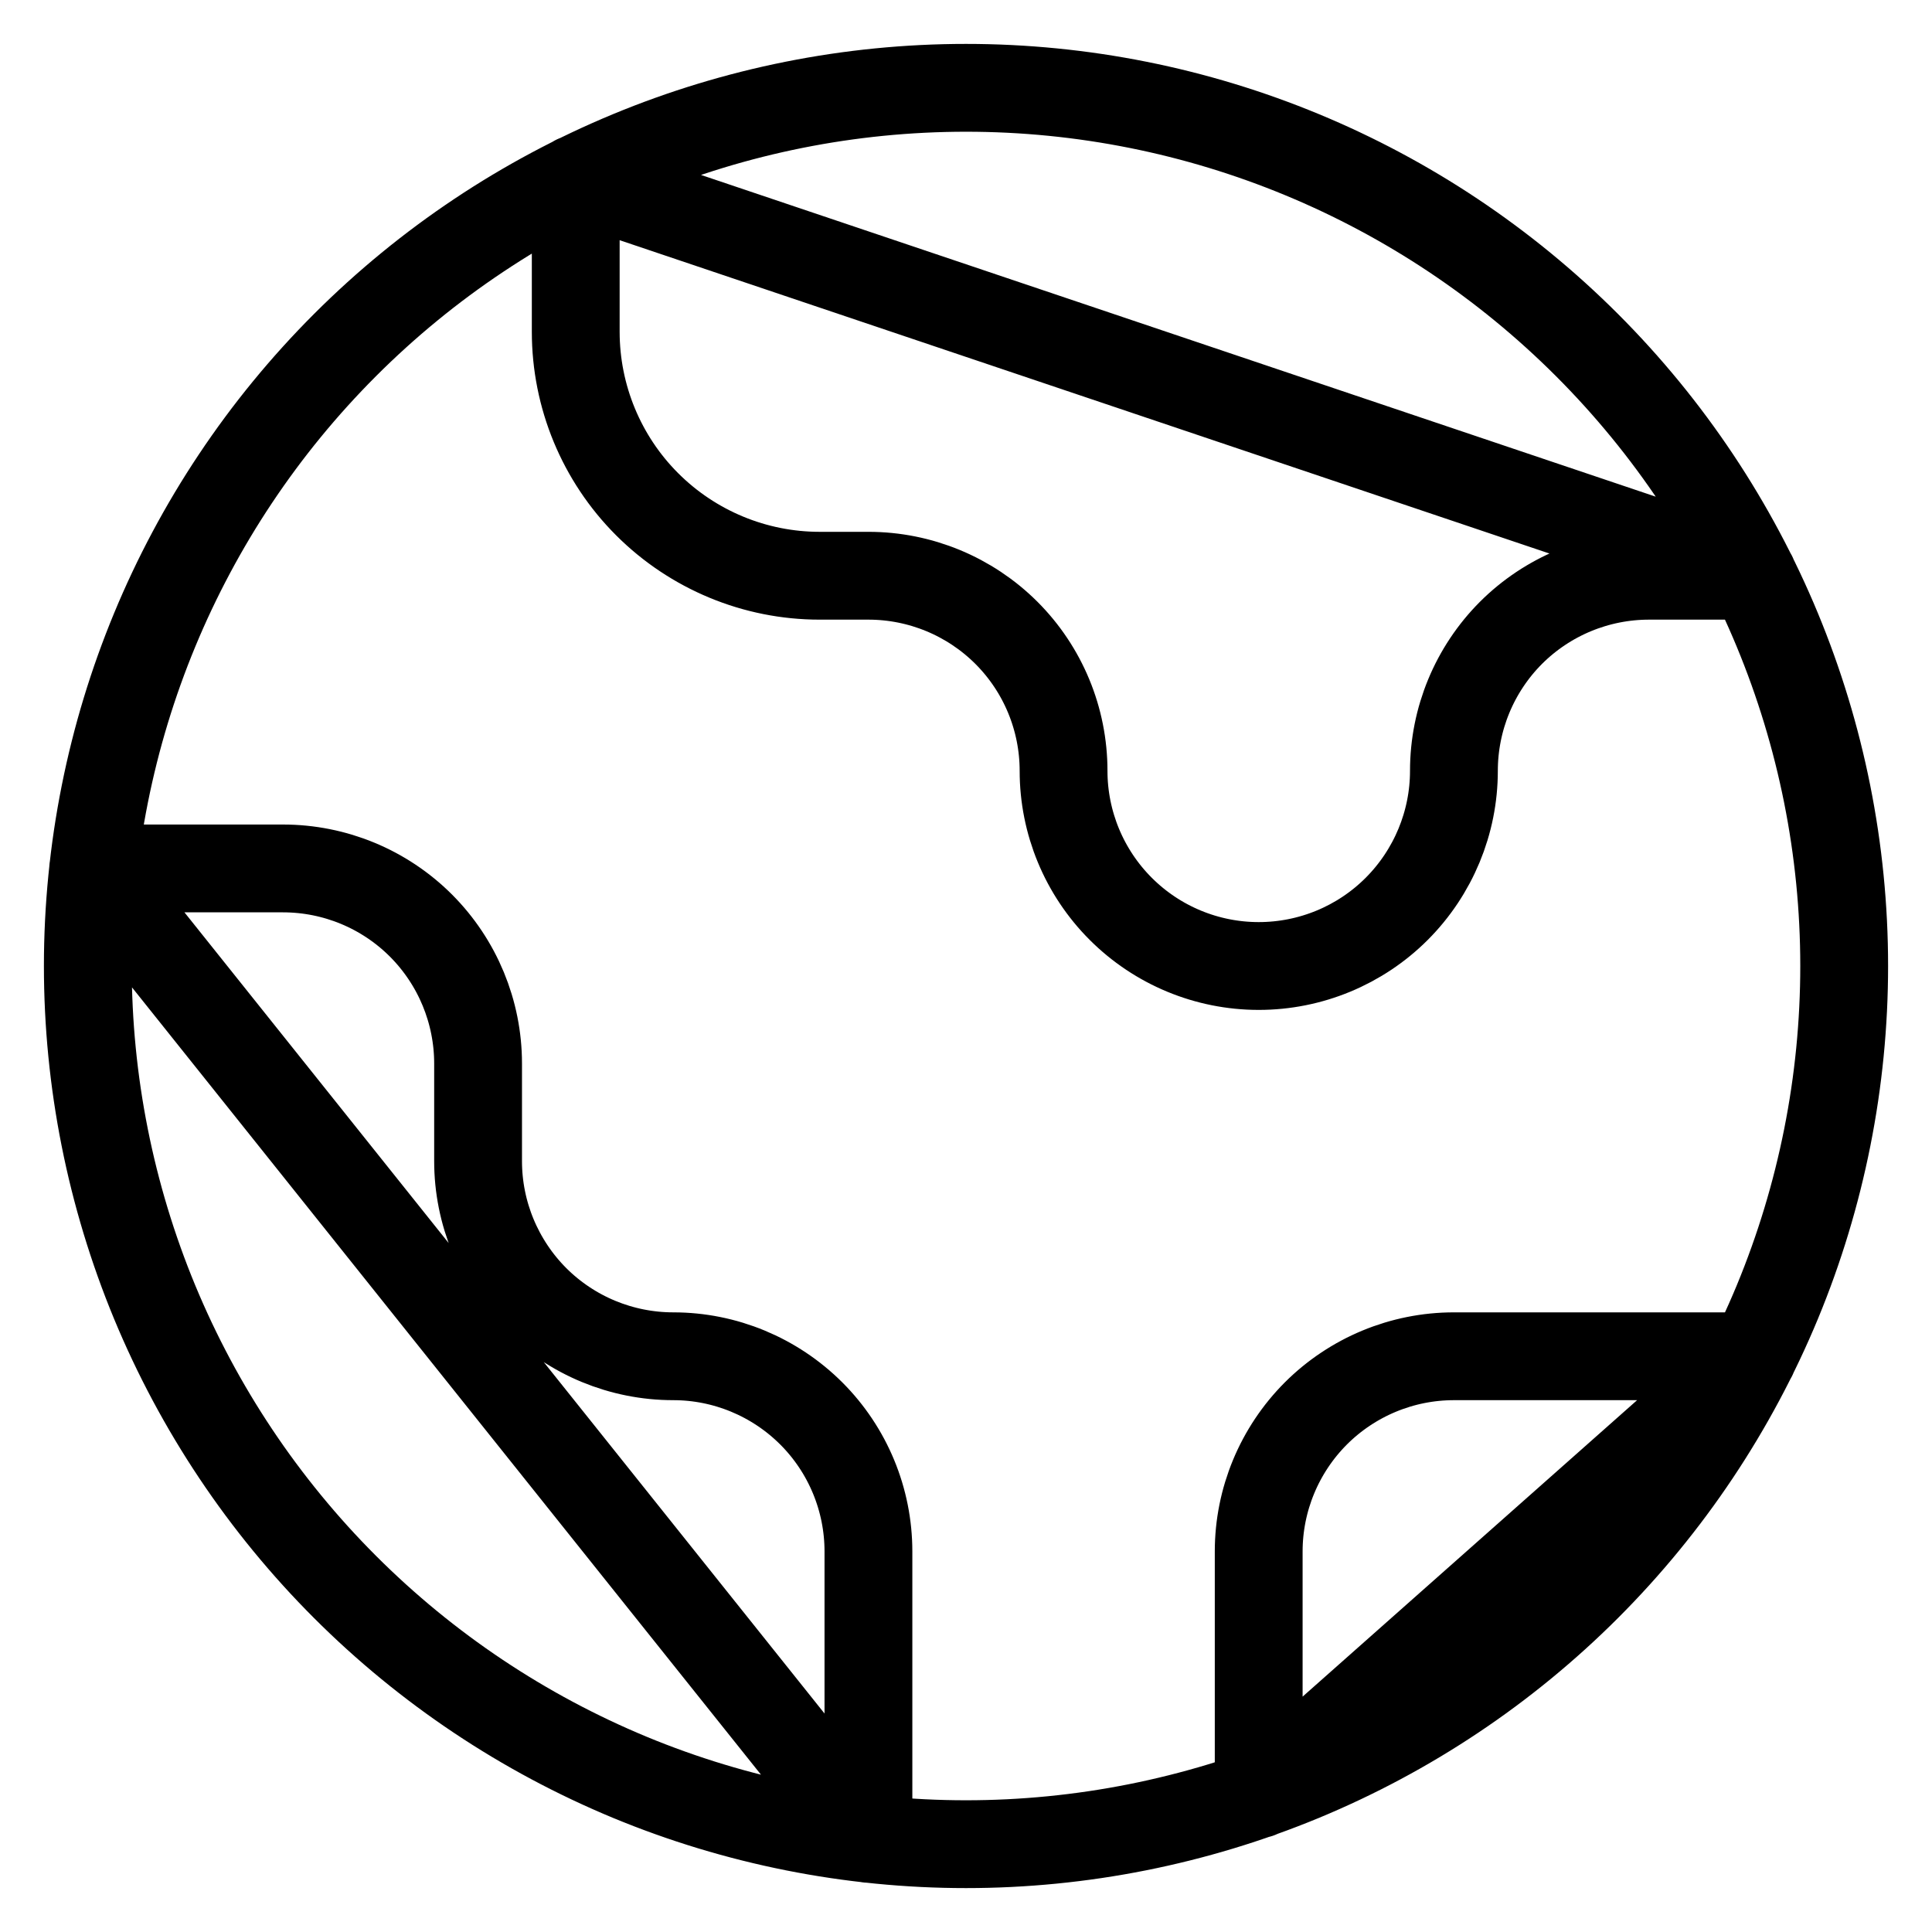 <svg width="22" height="22" viewBox="0 0 22 22" fill="none" xmlns="http://www.w3.org/2000/svg">
<path d="M1.061 9.889H3.222C3.812 9.889 4.377 10.123 4.794 10.54C5.21 10.957 5.444 11.522 5.444 12.111V13.222C5.444 13.812 5.679 14.377 6.095 14.794C6.512 15.21 7.077 15.444 7.667 15.444C8.256 15.444 8.821 15.679 9.238 16.095C9.655 16.512 9.889 17.077 9.889 17.667V20.939L1.061 9.889ZM6.556 2.039V3.778C6.556 4.514 6.848 5.221 7.369 5.742C7.89 6.263 8.597 6.556 9.333 6.556H9.889C10.478 6.556 11.043 6.79 11.46 7.206C11.877 7.623 12.111 8.188 12.111 8.778C12.111 9.367 12.345 9.932 12.762 10.349C13.179 10.766 13.744 11 14.333 11C14.923 11 15.488 10.766 15.905 10.349C16.321 9.932 16.556 9.367 16.556 8.778C16.556 8.188 16.79 7.623 17.206 7.206C17.623 6.79 18.188 6.556 18.778 6.556H19.96L6.556 2.039ZM14.333 20.431V17.667C14.333 17.077 14.568 16.512 14.984 16.095C15.401 15.679 15.966 15.444 16.556 15.444H19.96L14.333 20.431ZM21 11C21 12.313 20.741 13.614 20.239 14.827C19.736 16.04 19 17.142 18.071 18.071C17.142 19 16.04 19.736 14.827 20.239C13.614 20.741 12.313 21 11 21C9.687 21 8.386 20.741 7.173 20.239C5.96 19.736 4.858 19 3.929 18.071C3 17.142 2.264 16.04 1.761 14.827C1.259 13.614 1 12.313 1 11C1 8.348 2.054 5.804 3.929 3.929C5.804 2.054 8.348 1 11 1C13.652 1 16.196 2.054 18.071 3.929C19.946 5.804 21 8.348 21 11Z" stroke="current" stroke-opacity="0.9" stroke-linecap="round" stroke-linejoin="round"/>
</svg>
